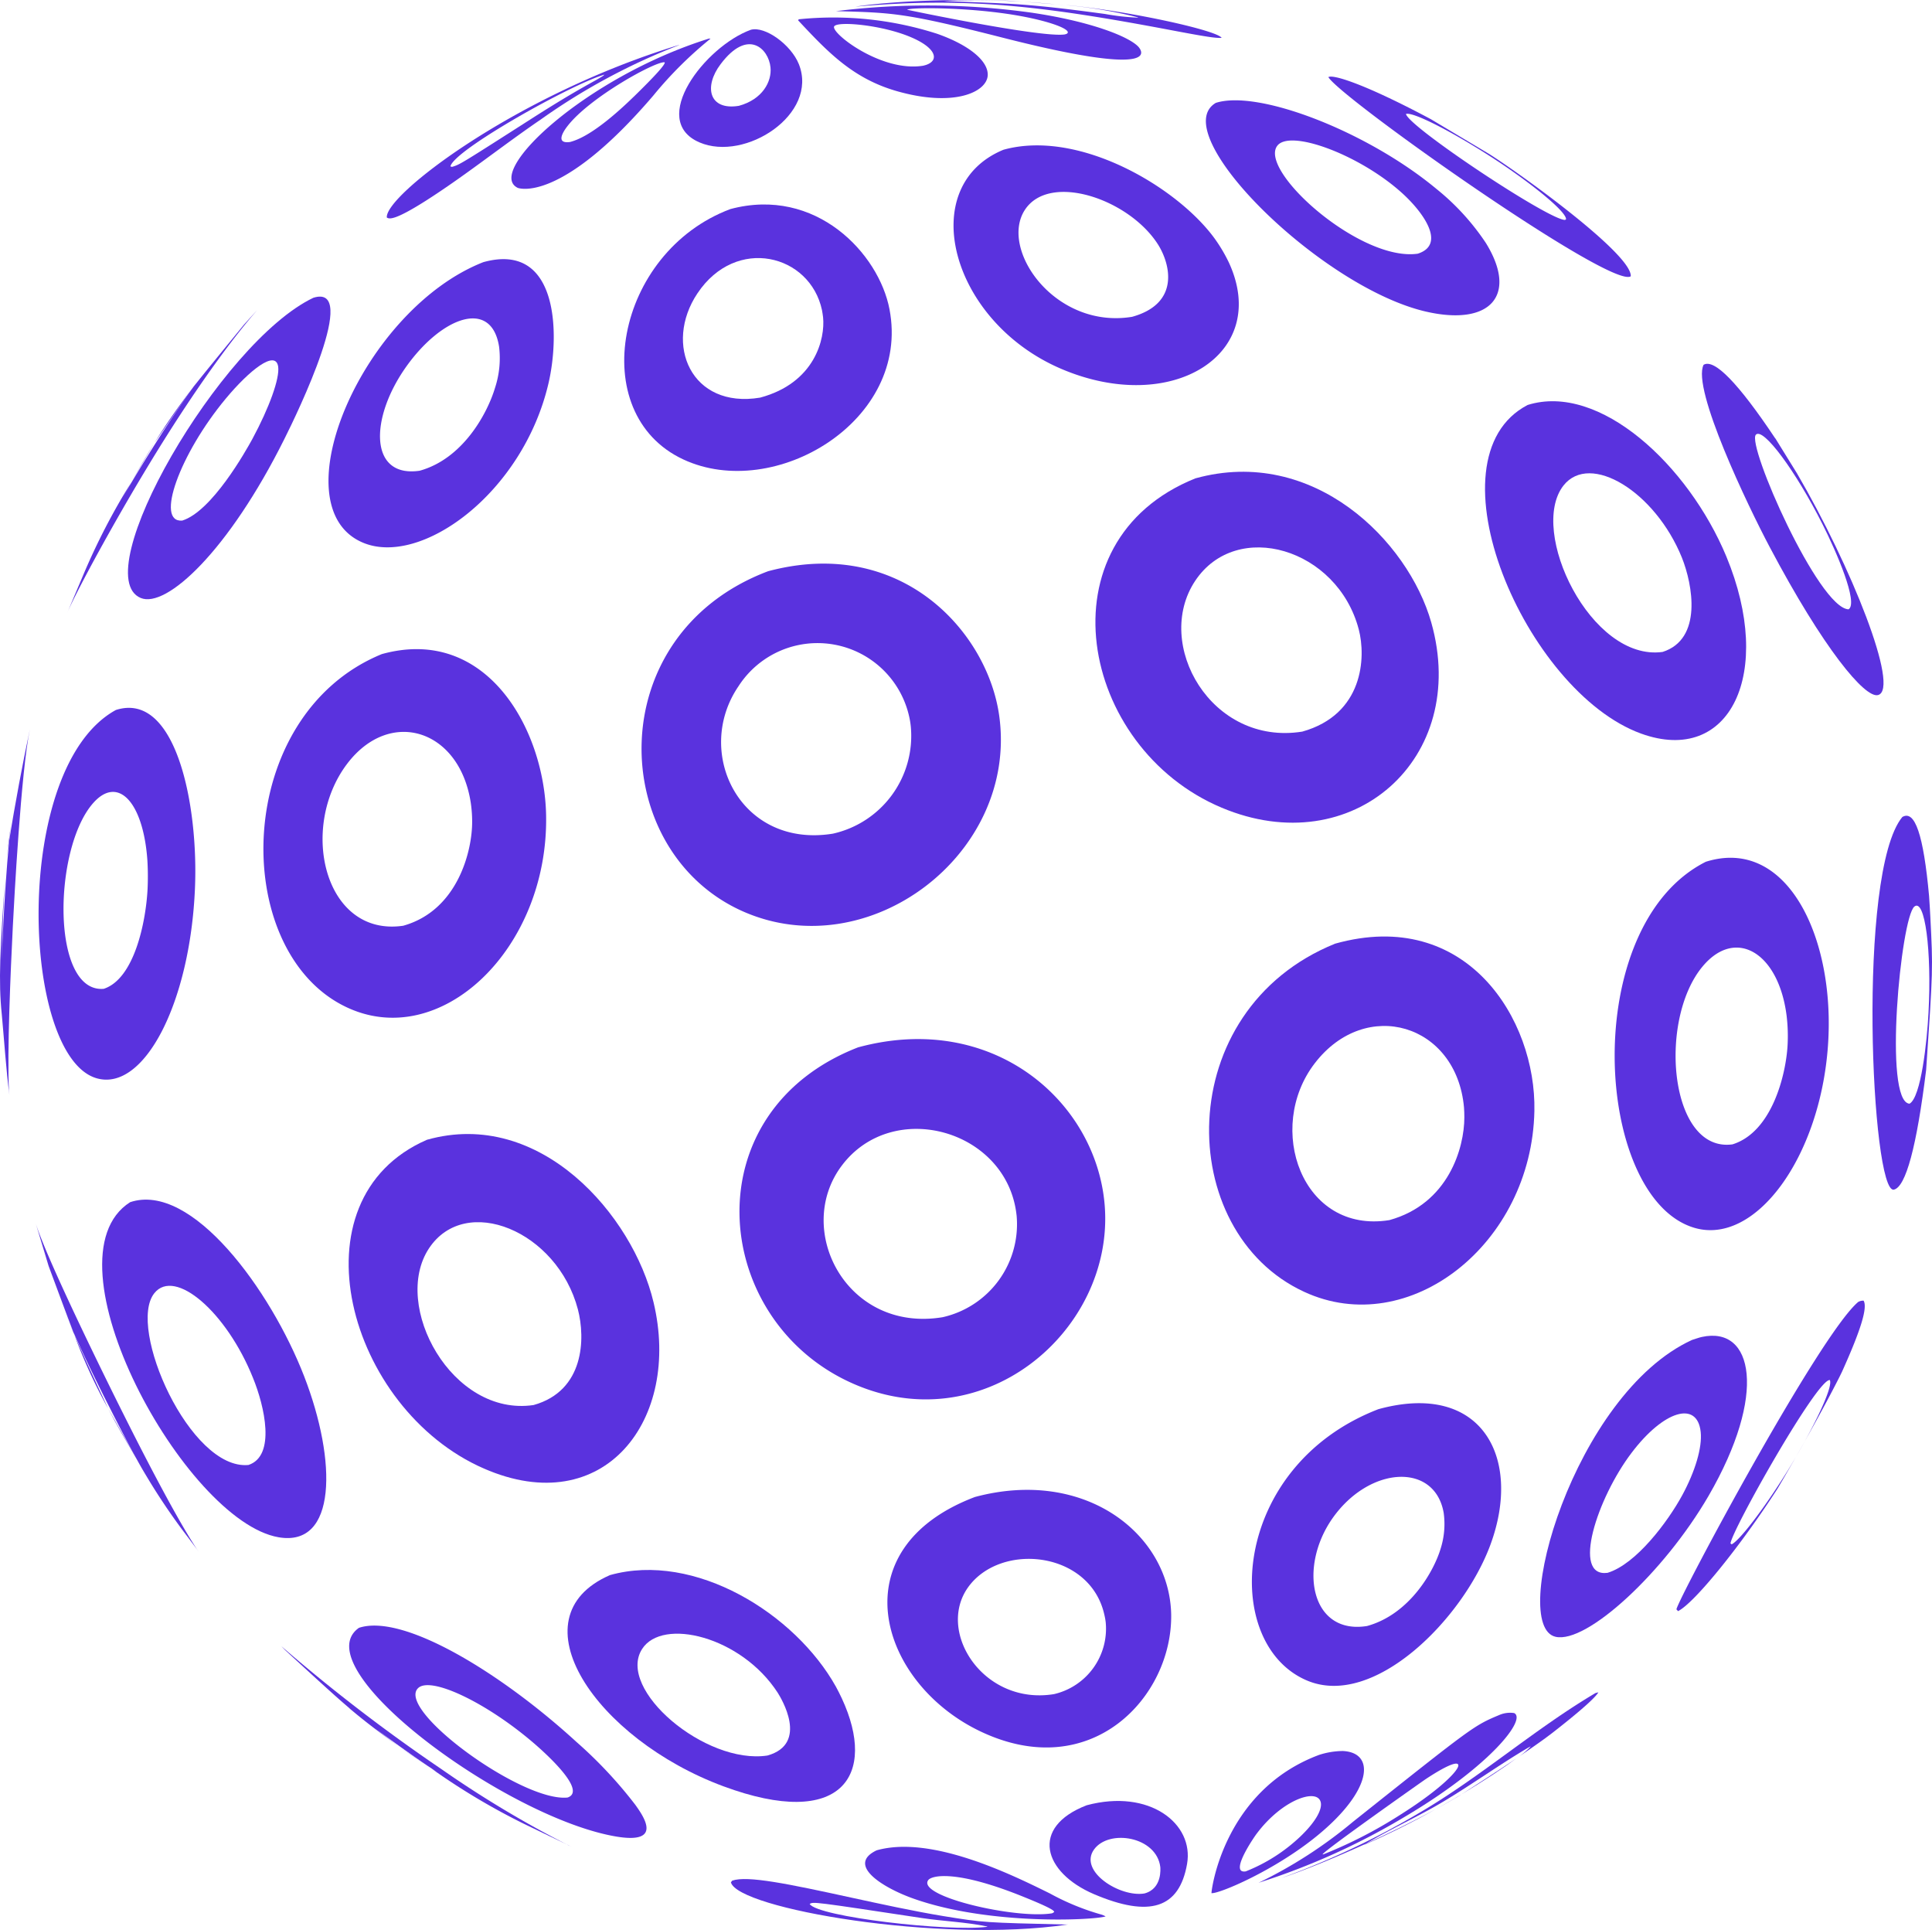 <svg xmlns="http://www.w3.org/2000/svg" id="그룹_352" width="215" height="214.737" viewBox="0 0 215 214.737">
    <defs>
        <style>
            .cls-1{fill:#5a32de}
        </style>
    </defs>
    <g id="그룹_139">
        <path id="패스_333" d="M1217.3 959.028c-10.386 4.948-25.313 30.848-19.219 33.4 2.844 1.2 9.777-5.222 15.993-17.69 1.46-2.903 8.434-17.338 3.226-15.71zm-6.8 15.732c-.727 1.325-4.487 8.028-7.792 9.059-3.034.26-.314-7.366 4.847-13.575 2.625-3.151 5.551-5.48 5.827-3.55.182 1.306-.982 4.545-2.882 8.066z" class="cls-1" transform="translate(-1182.426 -925.897)"/>
        <path id="패스_334" d="M1199.822 984.172c-11.649 6.375-10.557 38.58-2.128 40.978 5.255 1.5 10.367-8.326 10.927-21.045.419-9.305-2.095-22.079-8.799-19.933zm3.51 16.748a30.242 30.242 0 0 1 .013 3.285c-.2 3.566-1.462 9.876-4.873 10.991-5.875.492-5.646-15.622-1.17-20.672 2.748-3.114 5.576-.124 6.03 6.396z" class="cls-1" transform="translate(-1186.929 -905.174)"/>
        <path id="패스_335" d="M1214.721 1051.435c6.479 1.128 6.529-8.415 2.853-17.905-3.714-9.589-12.517-21.667-19.368-19.377-9.914 6.306 6.116 35.489 16.515 37.282zm-13.822-27.156c2.285-2.857 8.042 2.086 10.99 9.452 1.267 3.106 2.557 8.653-.514 9.662-6.501.619-13.55-15.277-10.475-19.114z" class="cls-1" transform="translate(-1183.725 -880.392)"/>
        <path id="패스_336" d="M1218.812 1010.516c-15.225 6.63-8.813 29.976 6.341 36.58 13.4 5.844 21.994-5.474 18.877-18.5-2.292-9.659-12.608-21.637-25.218-18.08zm11.87 29.514c-9.088 1.349-15.836-11.08-11.645-17.428 4.06-6.147 14.281-1.961 16.576 6.788.835 3.204.742 9.055-4.931 10.64z" class="cls-1" transform="translate(-1171.302 -883.698)"/>
        <path id="패스_337" d="M1238.692 953.8c-12.8 4.8-16.18 22.758-5.24 27.856 10.148 4.736 25.324-4.29 22.95-16.7-1.17-6.18-8.17-13.705-17.71-11.156zm10.316 12.025c.251 2.389-.9 7.324-7.008 8.956-7.668 1.276-10.759-5.938-6.975-11.6 4.3-6.447 12.537-4.348 13.862 1.861.039.238.098.558.121.788z" class="cls-1" transform="translate(-1157.414 -930.538)"/>
        <path id="패스_338" d="M1247.1 1005.015c-18.313 7.114-16.485 29.788-1.221 37.114 14.922 7.157 29.817-5.566 28.656-19.591-.959-11.538-12.467-21.584-27.435-17.523zm17.633 18.669a10.608 10.608 0 0 1-8.229 11.358c-10.663 1.76-16.587-9.685-11.243-16.838 5.676-7.604 18.431-4.024 19.47 5.481z" class="cls-1" transform="translate(-1151.605 -888.483)"/>
        <path id="패스_339" d="M1239.945 1063.286c5.169.833 2.888-2.345 2.029-3.548a48.849 48.849 0 0 0-6.565-7.008c-8.255-7.562-19.214-14.328-24.191-12.681-6.318 4.467 16.497 21.243 28.727 23.237zm-22.162-16.509c1.371-1.411 7.69 1.6 13 6.193 1.409 1.219 5.814 5.235 3.656 5.959-5.028.535-19.047-9.697-16.657-12.152z" class="cls-1" transform="translate(-1171.276 -858.927)"/>
        <path id="패스_340" d="M1218.084 980.912c-16.578 6.8-17.01 32.886-4.091 39.206 10.559 5.173 22.691-6.406 22.376-21.345-.209-9.568-6.669-21.083-18.285-17.861zm9.885 16.43a14.321 14.321 0 0 1 .172 2.193c.018 3.259-1.6 9.9-7.672 11.6-8.757 1.279-11.645-10.866-6.247-18.009 4.738-6.262 12.442-3.89 13.747 4.217z" class="cls-1" transform="translate(-1175.598 -908.132)"/>
        <path id="패스_341" d="M1237.533 942.114a.586.586 0 0 0-.064.121c3.234 3.455 6.023 6.421 10.87 7.841 6.4 1.861 10.1.174 10.225-1.707.093-1.6-2.045-3.38-5.606-4.635a37.722 37.722 0 0 0-15.425-1.62zm3.952.779c.408-.594 5.3-.146 8.464 1.185 2.881 1.2 3.248 2.584 1.791 3.1a3.681 3.681 0 0 1-.356.1c-4.659.772-10.378-3.702-9.899-4.386z" class="cls-1" transform="translate(-1148.647 -939.968)"/>
        <path id="패스_342" d="M1274.449 1056.82c6.043-4.959 6.492-9.2 2.806-9.384a8.785 8.785 0 0 0-2.652.435c-10.711 4-12.023 15.3-11.967 15.381.842.093 7.083-2.54 11.813-6.432zm-6.768-.208c2.873-3.822 6.768-5.088 7.114-3.456.179.855-.682 2.279-2.292 3.813a18.907 18.907 0 0 1-6.057 3.86c-1.993.318 1.191-4.191 1.235-4.217z" class="cls-1" transform="translate(-1127.815 -852.61)"/>
        <path id="패스_343" d="M1310.919 1013.943c.846-11.963-4.536-23.284-13.592-20.44-14.147 7.117-12.462 37.3-1.345 40.709 6.798 2.088 14.062-7.761 14.937-20.269zm-13.983-8.755c3.665-4.445 8.5-1.625 9.384 5.482a18.905 18.905 0 0 1 .1 3.3c-.188 3.2-1.713 9.6-6.127 10.976-6.993.954-8.319-13.746-3.357-19.758z" class="cls-1" transform="translate(-1107.495 -897.619)"/>
        <path id="패스_344" d="M1301.383 1039.979c6.569-11.331 4.981-18.943-.742-17.689-.331.071-.76.232-1.095.333-13.135 6.021-20.442 31.831-15.184 33.03 3.456.789 12.053-7.125 17.021-15.674zm-11.237 8.556c-4.03.543-1.168-8.3 2.678-13.358 3.559-4.7 7.308-5.84 7.686-2.319.183 1.713-.6 4.367-2.064 7.063-1.6 2.935-5.12 7.649-8.301 8.614z" class="cls-1" transform="translate(-1111.251 -873.534)"/>
        <path id="패스_345" d="M1240.773 1060.484c13.215 4.895 17.136-1.258 13.181-9.775-.183-.4-.453-.925-.656-1.3-4.528-8.123-15.7-15.067-25.147-12.424-10.807 4.715-1.565 18.237 12.622 23.499zm-9.049-15.273c2.255-3.542 11.042-1.4 15.09 4.86.364.581 3.513 5.69-1.146 6.991-6.902 1.045-16.816-7.369-13.944-11.851z" class="cls-1" transform="translate(-1160.27 -861.732)"/>
        <path id="패스_346" d="M1270.83 1060.293c-9.323-.219-9.323-.219-13.765-.936-3.427-.563-7.129-1.38-10.093-2.02-7.245-1.584-11.762-2.519-13.455-1.932-.038.061-.1.132-.142.188.749 2.927 23.2 6.802 37.455 4.7zm-16.214-.728c2.424.366 4.876.439 7.286.943l-.013.036c-4.273.565-18.839-1.1-19.749-2.539.396-.266.396-.266 12.476 1.56z" class="cls-1" transform="translate(-1152.036 -846.155)"/>
        <path id="패스_347" d="M1274.482 1045.4c-.168-8.9-9.543-16.364-21.843-13.067-15.246 5.787-10.672 20.705.611 26.078 12.35 5.882 21.375-3.844 21.232-13.011zm-22.616-3c3.626-5.1 13.623-4.065 15.186 3.062a6.774 6.774 0 0 1 .142.793 7.474 7.474 0 0 1-5.75 8.011c-7.815 1.279-13.112-6.88-9.577-11.866z" class="cls-1" transform="translate(-1144.149 -865.769)"/>
        <path id="패스_348" d="M1268.307 1061.01a2.2 2.2 0 0 0-.49-.212 27.228 27.228 0 0 1-5.7-2.338c-4.284-2.113-13.195-6.52-19.289-4.805-3.394 1.62.647 4.129 3.981 5.332 8.41 3.026 20.091 2.452 21.498 2.023zm-5.984-.342c-4.109.647-15.122-1.91-13.743-3.712.406-.5 3.069-1.17 10.556 1.859 3.3 1.329 3.4 1.561 3.453 1.685a.6.6 0 0 1-.266.168z" class="cls-1" transform="translate(-1145.271 -847.779)"/>
        <path id="패스_349" d="M1282.009 1056.55c9.389-5.6 13.348-10.749 11.928-11.4a3.038 3.038 0 0 0-1.61.2c-2.872 1.206-2.872 1.206-16.312 11.894a50.941 50.941 0 0 1-10.517 6.79 77.108 77.108 0 0 0 16.511-7.484zm2.067-4.032c2.15-1.431 3.517-2.027 3.648-1.612.176.508-1.937 2.707-6.357 5.5a50.567 50.567 0 0 1-8.647 4.462.446.446 0 0 0-.1.009c.1-.377 11.339-8.287 11.456-8.359z" class="cls-1" transform="translate(-1125.444 -854.546)"/>
        <path id="패스_350" d="M1189.058 1010.884c.075-3.061.2-6.332.386-9.2-.554 8.019-.755 11.61-.373 15.271.25 2.685.493 6.291.846 8.967l-.046-.5c-.214-4.19.179-13.23.431-18.251.143-2.862.917-17.32 1.9-21.943-.777 3.678-1.674 8.4-2.312 12.458-.3 3.124-.528 6.9-.614 8.653-.097 1.622-.154 3.17-.218 4.545z" class="cls-1" transform="translate(-1188.874 -904.105)"/>
        <path id="패스_351" d="M1258.432 944.786c18.558 4.717 15.109 1.1 14.955.943-1.113-1.128-5.29-2.778-11.813-3.747a83.567 83.567 0 0 0-21.8-.175c6.393.169 7.726.193 18.658 2.979zm.843-2.61c4.332.686 6.918 1.74 6.169 2.153a1.266 1.266 0 0 1-.218.069c-2.606.388-17.459-2.718-17.541-2.751.292-.247 6.15-.314 11.59.529z" class="cls-1" transform="translate(-1146.742 -940.567)"/>
        <path id="패스_352" d="M1279.944 1050.967c-2.431 1.323-5.173 2.661-7.794 3.857-.082.046-.168.1-.25.148a88.211 88.211 0 0 0 8.044-4.005z" class="cls-1" transform="translate(-1120.145 -849.683)"/>
        <path id="패스_353" d="M1189.252 995.137c.093-.715.2-1.481.325-2.254.064-.658.139-1.279.2-1.859z" class="cls-1" transform="translate(-1188.562 -899.304)"/>
        <path id="패스_354" d="M1294.295 1050.042c.1-.061.252-.13.334-.174a8.983 8.983 0 0 1-1.6 1.338c1.121-.764 2.221-1.524 3.188-2.226l.812-.61c3.822-2.978 4.884-4.1 5.112-4.507-.108.025-.24.055-.333.086-6.787 4.021-12.727 9.289-19.525 13.283a91.063 91.063 0 0 1-15.368 7.273c2.027-.658 5.566-2.078 9.36-3.8 2.817-1.683 5.827-3.014 8.653-4.71 3.183-1.906 6.181-4.071 9.367-5.953z" class="cls-1" transform="translate(-1124.27 -855.564)"/>
        <path id="패스_355" d="M1212.628 988.13c6.443 2.82 17.889-5.427 20.74-17.746 1.243-5.385 1.126-15.75-7.26-13.432-13.374 5.24-22.82 27.097-13.48 31.178zm4.919-19.58c3.928-5.5 9.457-7.589 10.311-2.19a10.559 10.559 0 0 1-.45 4.571c-.832 2.793-3.535 7.887-8.39 9.23-5.626.828-5.595-5.838-1.471-11.61z" class="cls-1" transform="translate(-1172.318 -927.785)"/>
        <path id="패스_356" d="M1283.971 1047.88c-2.067 1.393-4.255 2.793-6.112 4 2.553-1.536 4.73-2.98 6.112-4z" class="cls-1" transform="translate(-1115.212 -852.238)"/>
        <path id="패스_357" d="M1276.3 1051.71c.874-.474 1.7-.95 2.48-1.406.119-.08.247-.161.368-.234-.589.351-1.2.708-1.831 1.064-.342.201-.682.384-1.017.576z" class="cls-1" transform="translate(-1116.501 -850.425)"/>
        <path id="패스_358" d="M1189.186 995.02c.031-.563.068-1.139.12-1.746-.052.556-.093 1.144-.12 1.746z" class="cls-1" transform="translate(-1188.616 -897.442)"/>
        <path id="패스_359" d="M1292.941 986.323c-2.565-9.051-13.1-19.664-26.244-16.028-17.328 6.957-12.926 29.985 2.921 36.644 14.54 6.119 27.623-5.439 23.323-20.616zm-14.352 12.151c-10.124 1.623-16.585-9.739-11.926-16.765 4.615-6.951 15.844-3.634 18.211 5.394.812 3.097.534 9.458-6.286 11.371z" class="cls-1" transform="translate(-1133.666 -917.071)"/>
        <path id="패스_360" d="M1254.7 941.227c-1.214-.119-2.395-.2-3.495-.273l3.6.282a.468.468 0 0 0-.105-.009z" class="cls-1" transform="translate(-1137.273 -940.753)"/>
        <path id="패스_361" d="M1293.452 962.828a26.588 26.588 0 0 0-5.509-6.024c-7.646-6.353-19.8-11.089-24.548-9.567-5.639 3.347 11.614 20.492 23.374 23.219 7.211 1.661 10.267-1.83 6.683-7.628zm-23.222-10.808c1.374-1.866 8.87.876 13.589 4.979 2.61 2.254 5.3 5.988 2.049 7.017-6.386.918-17.706-9.196-15.639-11.996z" class="cls-1" transform="translate(-1128.098 -935.789)"/>
        <path id="패스_362" d="M1264.866 941.451l-1.581-.124a52.054 52.054 0 0 1 9.11 1.45l-.022.031a27.14 27.14 0 0 1-3.665-.411c-2.25-.3-4.88-.653-7.708-.914-3.392-.322-6.809-.36-10.2-.537a77.362 77.362 0 0 1 8.885.1l-1.3-.1-.45-.024c-10.9-.358-16.933.649-16.964.662 12.281-1.1 20.713-.1 34.97 2.59 4.045.768 5.074.921 5.756.883-.459-.793-9.557-2.857-16.831-3.606z" class="cls-1" transform="translate(-1145.75 -940.844)"/>
        <path id="패스_363" d="M1298.689 1017.258c.214-10.19-7.558-22.7-22.173-18.611-18.26 7.39-17.925 32.058-3.456 38.735 11.674 5.411 25.34-5.317 25.629-20.124zm-7.832-.384c.027.333.038.773.038 1.1 0 3.39-1.76 9.612-8.338 11.433-9.746 1.574-13.855-10.267-8.3-17.461 5.675-7.376 15.765-4.388 16.6 4.929z" class="cls-1" transform="translate(-1127.937 -893.651)"/>
        <path id="패스_364" d="M1271.215 1057.112c7.448 3.164 17.379-6.831 20.428-15.116 3.577-9.719-1.011-18.216-12.473-15.069-16.443 6.349-17.633 26.073-7.955 30.185zm2.817-18c4.109-5.895 11.417-6.286 12.405-.651a9.054 9.054 0 0 1-.356 4.037c-.72 2.374-3.367 7.227-8.168 8.554-6.244 1.008-7.676-6.471-3.881-11.94z" class="cls-1" transform="translate(-1125.779 -870.134)"/>
        <path id="패스_365" d="M1229.579 951.862A70.169 70.169 0 0 1 1245 943.58c-.053.005-.132.031-.188.042-18.128 5.56-32.612 16.7-32.384 19.161.247.148.728.428 4.356-1.879 4.406-2.811 8.474-6.094 12.795-9.042zm7.061-4.979c-.132.144-.132.144-.94.61-1.614.892-3.588 2.005-7.1 4.248-8.021 5.131-8.021 5.131-8.892 5.4 0 0-.154-.007-.2-.058.428-1.836 13.502-9.151 17.132-10.2z" class="cls-1" transform="translate(-1169.381 -938.579)"/>
        <path id="패스_366" d="M1258.91 974.556c12.367 5.282 23.356-1.689 18.651-11.846a17.526 17.526 0 0 0-1.59-2.672c-4.155-5.7-15.092-12.186-23.489-9.857-9.85 4.062-5.91 19.103 6.428 24.375zm-4.027-17.71c2.756-4.158 11.539-1.208 14.783 3.847 1.36 2.131 2.543 6.573-2.866 8.075-8.583 1.407-14.828-7.524-11.917-11.922z" class="cls-1" transform="translate(-1140.816 -933.518)"/>
        <path id="패스_367" d="M1239.253 1013.864c14 6.154 30.523-6.383 28.5-21.658-1.228-9.36-10.864-20.185-25.743-16.205-18.724 7.075-17.865 31.206-2.757 37.863zm-.528-25.072a10.453 10.453 0 0 1 19.009 3.462 8.873 8.873 0 0 1 .168 1.082 11.147 11.147 0 0 1-8.678 11.864c-10.31 1.669-15.536-9.03-10.499-16.408z" class="cls-1" transform="translate(-1156.54 -912.442)"/>
        <path id="패스_368" d="M1197.2 1029.676c.389.7.764 1.356 1.1 1.9-.335-.576-.71-1.233-1.1-1.9z" class="cls-1" transform="translate(-1181.981 -867.308)"/>
        <path id="패스_369" d="M1193 993.257c1.12-2.541 5.03-9.753 8.874-16.1 6.209-10.276 10.592-15.606 12.188-17.423-.439.47-1.023 1.119-1.457 1.6-2.791 3.411-4.436 5.419-5.635 6.938-1.051 1.451-2.935 4.177-5.4 8.178-.932 1.517-1.793 2.943-2.51 4.2.323-.58.656-1.168.989-1.753a73.253 73.253 0 0 0-5.242 10.089z" class="cls-1" transform="translate(-1185.459 -925.207)"/>
        <path id="패스_370" d="M1193.059 1021.283c.192.481.406.969.62 1.479-.035-.1-.064-.194-.106-.289-.18-.417-.361-.806-.514-1.19z" class="cls-1" transform="translate(-1185.41 -874.255)"/>
        <path id="패스_371" d="M1197.158 1030.3c-1.131-2.424-2.562-5.474-3.76-8.207a59.173 59.173 0 0 0 3.76 8.207z" class="cls-1" transform="translate(-1185.13 -873.586)"/>
        <path id="패스_372" d="M1198.646 1032.237c-.177-.311-.345-.633-.525-.962-.738-1.279-1.6-2.8-2.667-4.694.876 1.712 2.094 3.768 3.192 5.656z" class="cls-1" transform="translate(-1183.427 -869.869)"/>
        <path id="패스_373" d="M1200.859 964.343c.122-.17.25-.344.382-.508-.095.121-.225.287-.382.508z" class="cls-1" transform="translate(-1178.953 -921.811)"/>
        <path id="패스_374" d="M1192.994 978.135l.011-.061v.027z" class="cls-1" transform="translate(-1185.464 -910.024)"/>
        <path id="패스_375" d="M1201.058 964.113c-.143.2-.285.395-.439.6a.267.267 0 0 0 .044-.068c.15-.203.285-.378.395-.532z" class="cls-1" transform="translate(-1179.152 -921.582)"/>
        <path id="패스_376" d="M1306.2 990.639c-5.1 6.152-3.427 42.025-.941 41.464 1.33-.3 2.54-4.789 3.591-13.33.764-11.2.764-11.2.466-17.019l-.06-1.082-.082-1.261c-.622-6.798-1.574-9.587-2.974-8.772zm2.913 21.778c-.168 3.2-.828 9.413-2.113 10.124-2.939-.194-.965-20.7.539-21.934 1.166-.956 1.945 4.885 1.573 11.811z" class="cls-1" transform="translate(-1094.501 -899.737)"/>
        <path id="패스_377" d="M1198.279 970.578c1.268-1.815 2.853-4.175 4.277-6.136a72.029 72.029 0 0 0-4.277 6.136z" class="cls-1" transform="translate(-1181.089 -921.309)"/>
        <path id="패스_378" d="M1195.232 1027.4c1.446 3.261 3.509 7.374 3.99 8.3.74 1.471 1.658 3.252 2.542 4.889a70.676 70.676 0 0 0 6.194 9.605l1.23 1.641-.23-.318c-2.157-3.261-5.659-10-8.2-15.089-.086-.157-8.214-16.379-9.705-21.1.427 1.413 1 3.3 1.427 4.721 1.187 3.188 2.044 5.517 2.752 7.351z" class="cls-1" transform="translate(-1187.069 -879.183)"/>
        <path id="패스_379" d="M1309.367 1027.927c2.119-4.7 2.857-7.149 2.4-7.905a1.134 1.134 0 0 0-.6.144c-4.321 3.628-19.929 32.826-20.229 34.2.048.055.119.122.179.2 1.795-.872 6.975-7.262 11.1-13.672 2.153-3.664 4.948-8.591 6.861-12.376zm-6.061 11.031c-2.51 4.05-5.293 7.726-6.222 8.176a.757.757 0 0 0-.13-.1c.175-1.5 9.647-18.335 11.053-18.179.437.785-2.083 5.855-4.701 10.103z" class="cls-1" transform="translate(-1104.38 -875.303)"/>
        <path id="패스_380" d="M1312.093 999.846c2.473-.663-3-14.352-9.026-24.672l-2.4-3.88-.026-.02c-4.105-6.147-6.779-8.89-7.964-8.172-1.343 2.648 5 15.831 7.343 20.25 5.997 11.348 10.62 16.889 12.073 16.494zm-13.6-28.967c.8-.863 4.42 4 7.445 10.011 1.492 2.954 4 8.711 2.873 9.417-3.329-.107-11.359-18.307-10.317-19.428z" class="cls-1" transform="translate(-1103.096 -922.511)"/>
        <path id="패스_381" d="M1268.076 1057.494c.8-4.506-4.195-8.408-11.166-6.542-6.341 2.442-4.847 7.474.813 9.894 6.202 2.638 9.486 1.572 10.353-3.352zm-2.976.333c0 .1.256 2.4-1.764 2.939-2.711.459-7.355-2.46-5.613-4.891 1.661-2.309 6.962-1.453 7.377 1.952z" class="cls-1" transform="translate(-1135.977 -850.09)"/>
        <path id="패스_382" d="M1223.9 1053.381l-.5-.254a1.349 1.349 0 0 0 .258.136z" class="cls-1" transform="translate(-1160.295 -847.895)"/>
        <path id="패스_383" d="M1216.827 1049.631c-1.064-.708-2.281-1.519-3.712-2.49 1.122.784 2.393 1.636 3.712 2.49z" class="cls-1" transform="translate(-1168.808 -852.85)"/>
        <path id="패스_384" d="M1216.442 1050.2c1.767 1.318 3.834 2.8 5.8 4.14.364.24.692.459 1.031.687-.188-.112-.368-.229-.55-.347a74.977 74.977 0 0 0 10.333 6.167l4.75 2.285a118.5 118.5 0 0 1-13.957-8.379 191.188 191.188 0 0 1-17.85-13.7c.132.135.307.309.439.446 3.809 3.5 5.7 5.244 7.3 6.586l-.254-.19c.135.115.278.227.417.34 1.49 1.254 2.738 2.179 5.112 3.957z" class="cls-1" transform="translate(-1174.701 -857.895)"/>
        <path id="패스_385" d="M1193.209 1021.656c-.108-.272-.228-.556-.333-.825.094.261.215.546.333.825z" class="cls-1" transform="translate(-1185.561 -874.629)"/>
        <path id="패스_386" d="M1281.156 950.245l-.813-.431c-7.048-3.7-10.185-4.56-10.592-4.246 1.386 2.341 31.537 23.65 33.65 22.155.161-2.473-12.515-11.568-15.8-13.632zm15.045 11.139a.42.42 0 0 0-.108.073c-1.8.024-17.543-10.451-17.706-11.8 1.031-.263 6.757 2.9 11 5.8 3.395 2.316 6.837 5.102 6.813 5.926z" class="cls-1" transform="translate(-1121.924 -936.984)"/>
        <path id="패스_387" d="M1220.714 959.8c.044.022 4.738 1.837 15.105-10.289a43.7 43.7 0 0 1 6.348-6.31.568.568 0 0 0-.322.038c-13.637 4.314-24.788 14.787-21.131 16.561zm12.891-10.124c-4.412 4.292-6.421 4.84-7.068 5.021-1.734.239-.656-1.3-.289-1.764 2.484-3.226 9.9-7.28 10.817-7.1.125.192-1.045 1.493-3.459 3.846z" class="cls-1" transform="translate(-1163.099 -938.898)"/>
        <path id="패스_388" d="M1284.031 965.684c-11.413 5.946-.254 31.894 12.63 36.567 9.889 3.575 14.858-6.726 9.485-19.7-4.23-10.173-14.115-19.371-22.115-16.867zm15.012 27.479c-7.962 1.095-14.973-13.464-11.025-18.514 2.954-3.751 10.2.671 13.177 8.017 1.205 3.013 2.324 9.079-2.152 10.498z" class="cls-1" transform="translate(-1114.029 -920.625)"/>
        <path id="패스_389" d="M1232.495 955.219c5.087 2.175 13.266-3.138 11.049-8.71-.876-2.179-3.767-4.257-5.341-3.827-5.076 1.837-11.453 10.078-5.708 12.537zm2.342-8.71c3.03-4.037 5.348-1.727 5.551.364.157 1.561-.881 3.555-3.52 4.272-3.346.546-3.92-2.145-2.032-4.636z" class="cls-1" transform="translate(-1154.644 -939.37)"/>
        <path id="패스_390" d="M1196.854 972.217c.716-1.223 1.567-2.661 2.6-4.418-.82 1.311-1.715 2.857-2.6 4.418z" class="cls-1" transform="translate(-1182.269 -918.53)"/>
    </g>
</svg>
